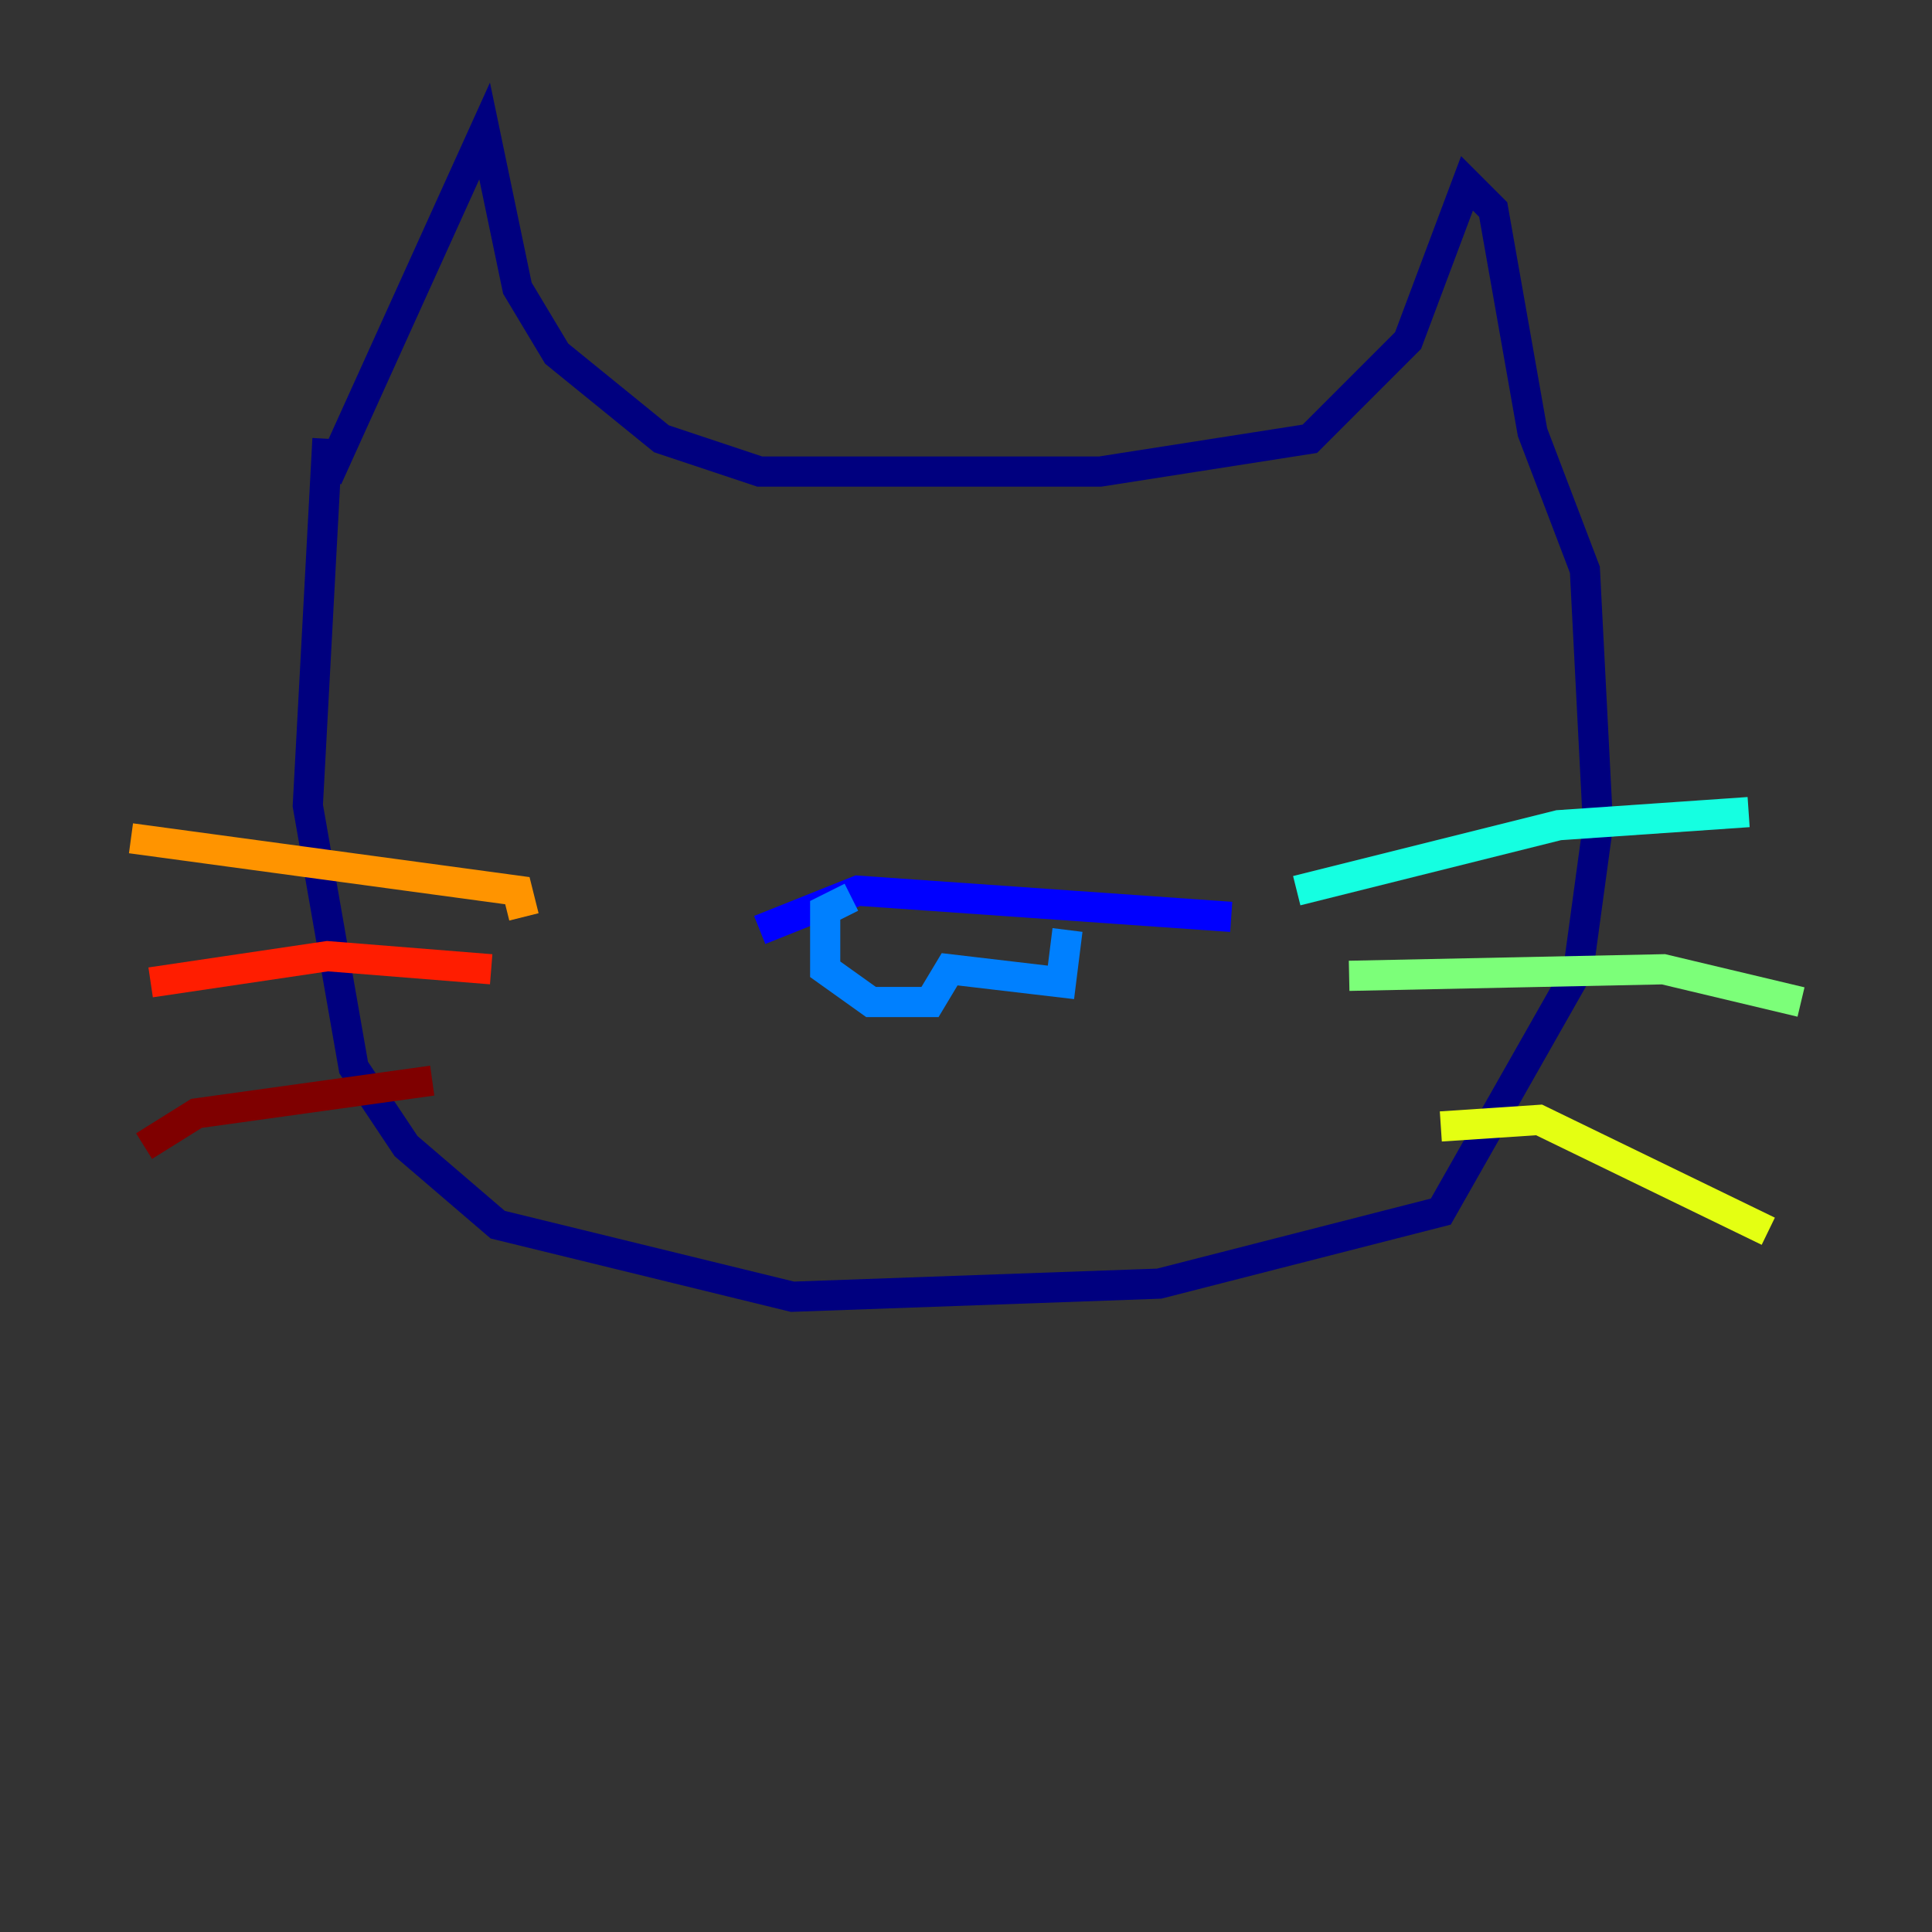 <?xml version="1.0" encoding="utf-8" ?>
<svg baseProfile="tiny" height="128" version="1.2" viewBox="0,0,128,128" width="128" xmlns="http://www.w3.org/2000/svg" xmlns:ev="http://www.w3.org/2001/xml-events" xmlns:xlink="http://www.w3.org/1999/xlink"><rect x="0" y="0" width="128" height="128" fill="#333333" stroke="none"/><defs /><polyline fill="none" points="21.695,31.675 32.108,8.678 34.278,19.091 36.881,23.43 43.824,29.071 50.332,31.241 72.895,31.241 86.78,29.071 93.288,22.563 97.193,12.149 98.929,13.885 101.532,28.637 105.003,37.749 105.871,54.671 104.57,64.217 95.458,80.271 76.8,85.044 52.502,85.912 32.976,81.139 26.902,75.932 23.43,70.725 20.393,53.37 21.695,29.071" stroke="#00007f" stroke-width="2" /><polyline fill="none" points="50.332,61.614 56.841,59.01 81.573,60.746" stroke="#0000ff" stroke-width="2" /><polyline fill="none" points="56.407,59.444 54.671,60.312 54.671,64.217 57.709,66.386 61.614,66.386 62.915,64.217 70.291,65.085 70.725,61.614" stroke="#0080ff" stroke-width="2" /><polyline fill="none" points="85.912,59.01 103.268,54.671 115.851,53.803" stroke="#15ffe1" stroke-width="2" /><polyline fill="none" points="89.383,64.651 110.21,64.217 119.322,66.386" stroke="#7cff79" stroke-width="2" /><polyline fill="none" points="95.458,74.63 101.966,74.197 117.153,81.573" stroke="#e4ff12" stroke-width="2" /><polyline fill="none" points="34.712,60.746 34.278,59.01 8.678,55.539" stroke="#ff9400" stroke-width="2" /><polyline fill="none" points="32.542,64.217 21.695,63.349 9.98,65.085" stroke="#ff1d00" stroke-width="2" /><polyline fill="none" points="28.637,71.593 13.017,73.763 9.546,75.932" stroke="#7f0000" stroke-width="2" /></svg>